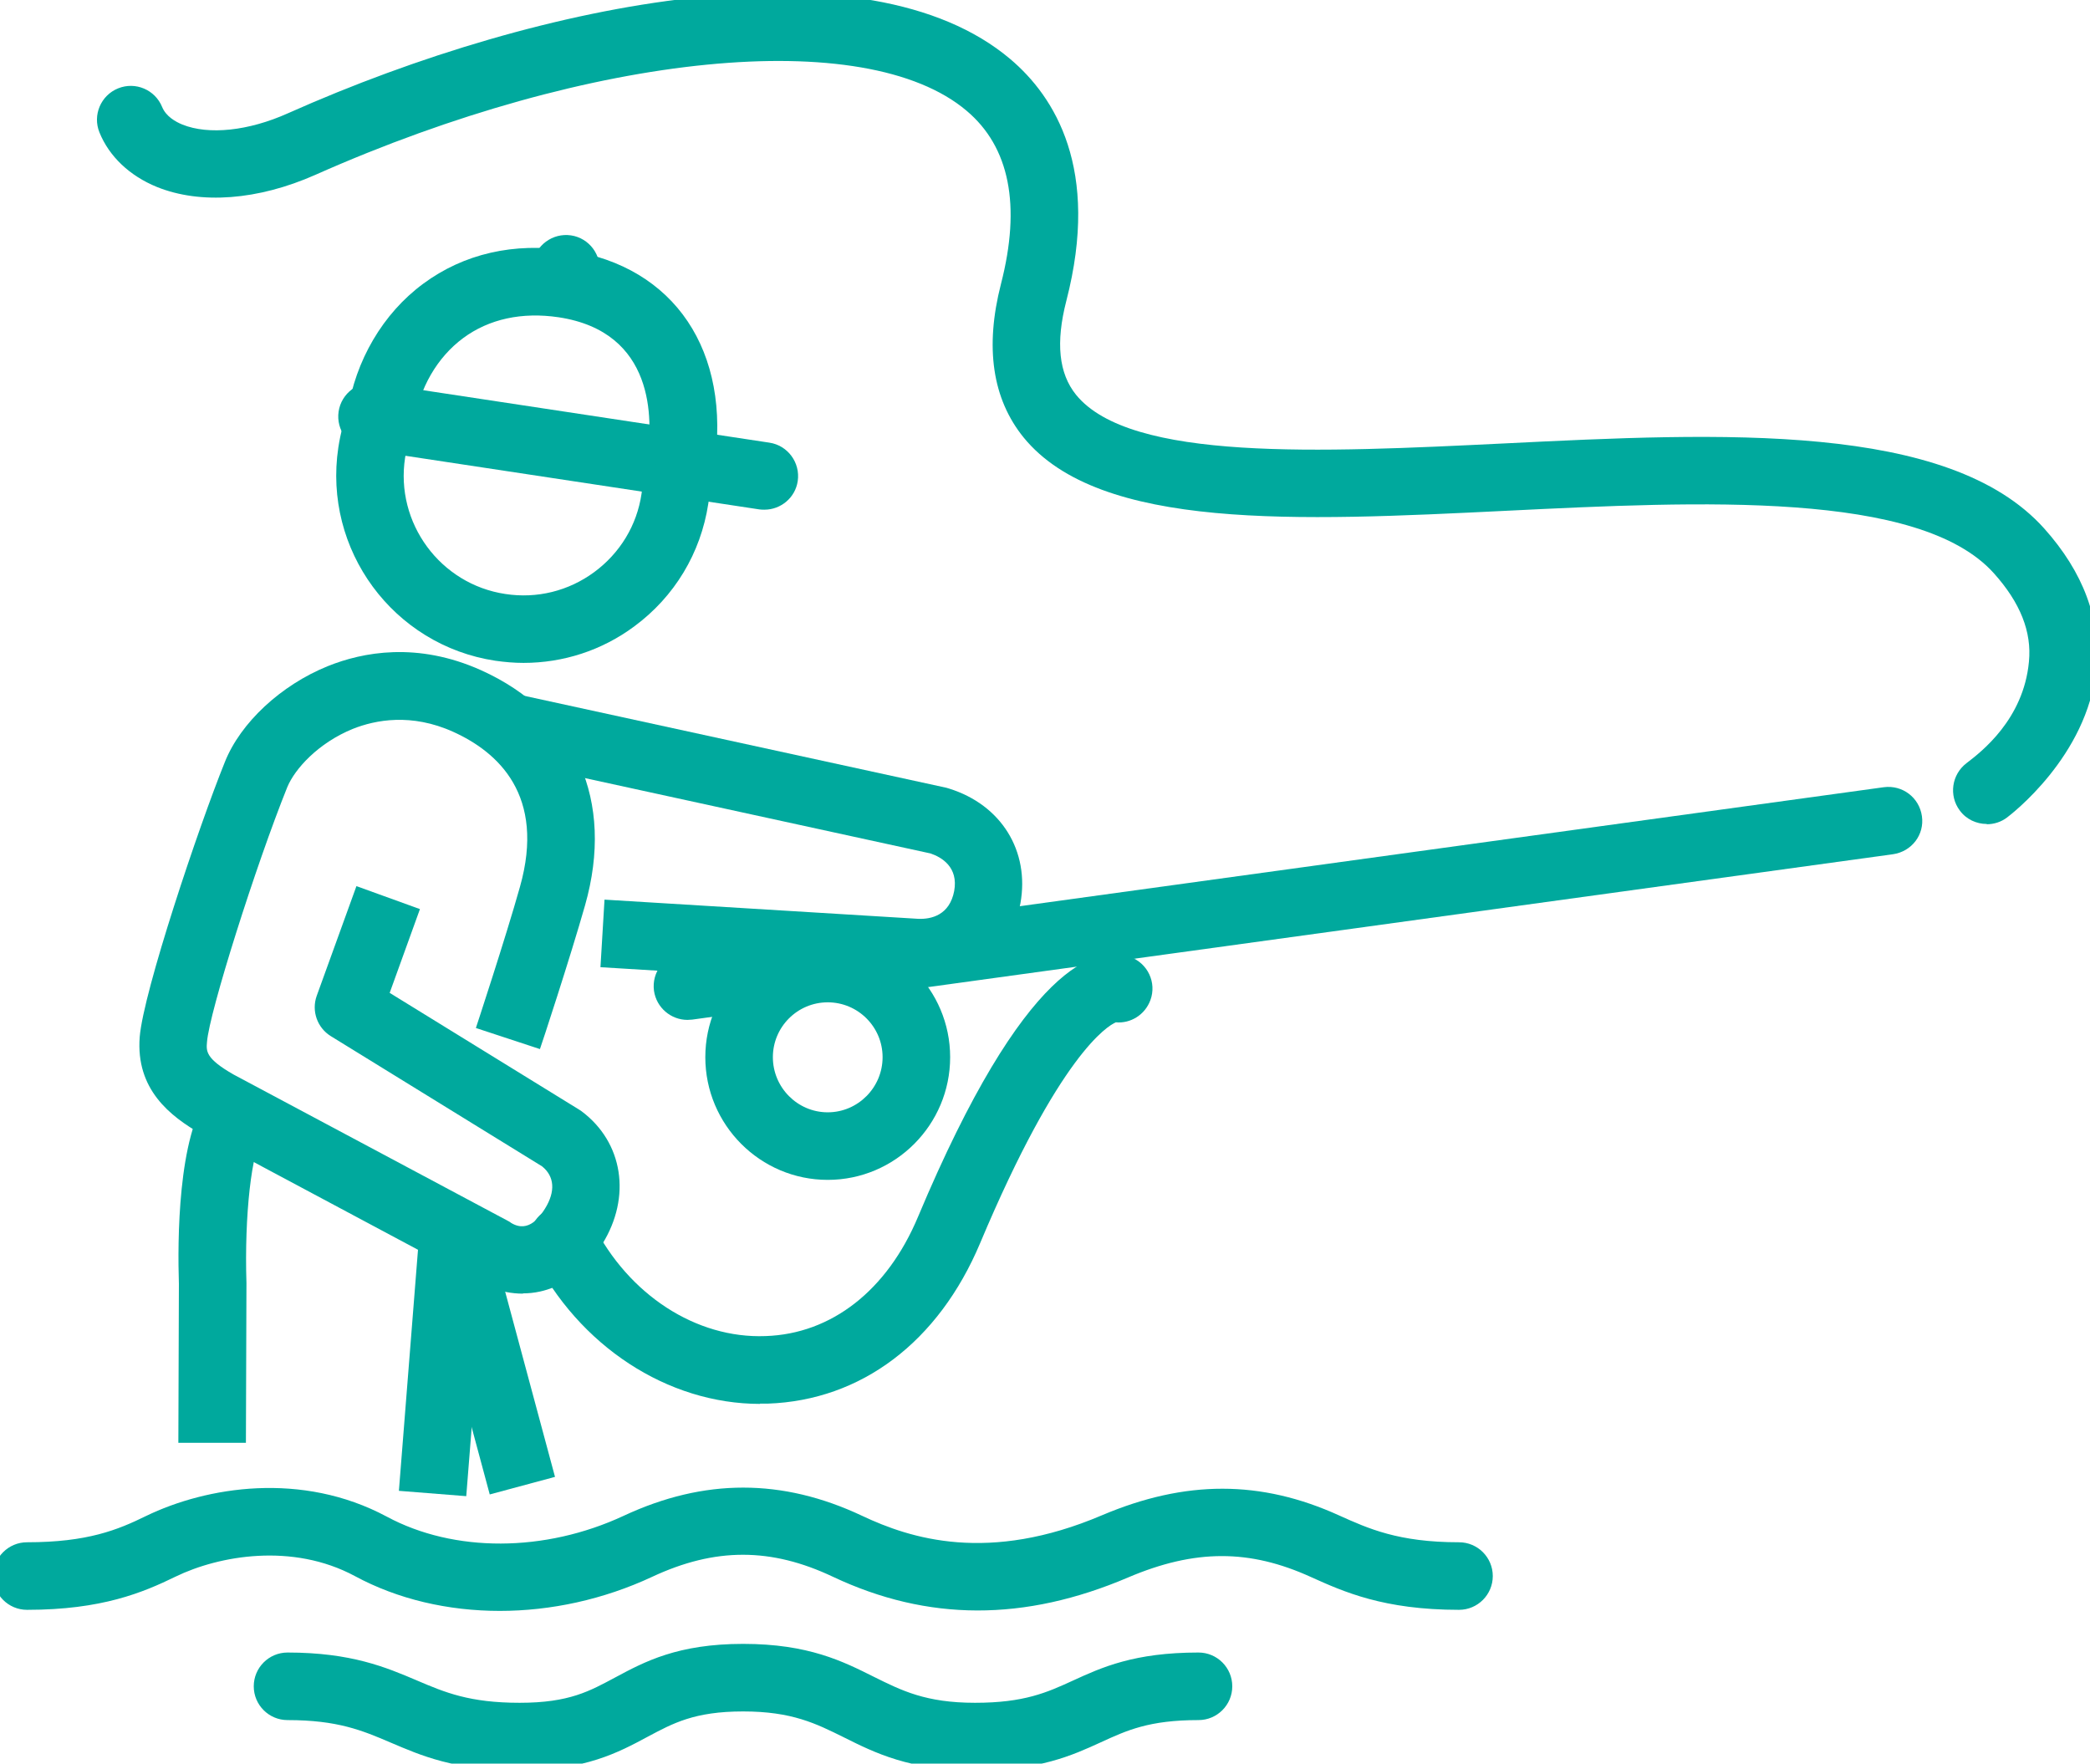 <svg viewBox="0 0 77.34 65.26" xmlns="http://www.w3.org/2000/svg" xmlns:xlink="http://www.w3.org/1999/xlink"><clipPath id="a"><path d="m0 0h77.34v65.26h-77.34z"/></clipPath><g clip-path="url(#a)" fill="#00a99d"><path d="m34.03 36.5c-.06 0-.11 0-.17 0l-11.64-.71.15-2.5 11.61.71c.49.02 1.16-.14 1.33-1.03.16-.88-.46-1.25-.88-1.39l-15.87-3.46.53-2.44 15.93 3.47s.07.02.1.03c1.93.6 2.99 2.31 2.64 4.25-.36 1.86-1.85 3.07-3.74 3.07z"/><path d="m19.35 47.87c-.86 0-1.53-.36-1.76-.49l-10.15-5.42c-1.15-.66-2.42-1.65-2.27-3.59.14-1.69 2.18-7.77 3.15-10.17.58-1.46 2.08-2.85 3.81-3.55 1.29-.52 3.31-.91 5.67.15 3.51 1.58 4.95 4.83 3.85 8.7-.56 1.97-1.62 5.19-1.67 5.32l-2.37-.78s1.09-3.3 1.63-5.22c.96-3.39-.81-4.99-2.47-5.74-1.55-.7-2.88-.44-3.71-.11-1.28.52-2.15 1.48-2.43 2.16-1.16 2.88-2.89 8.34-2.97 9.43-.03.34-.05.61.98 1.2l10.16 5.42s.08.04.11.07c.67.41 1.1-.28 1.26-.53.39-.63.35-1.19-.11-1.56l-7.82-4.82c-.5-.31-.72-.93-.52-1.49l1.47-4.06 2.35.85-1.12 3.1 7.01 4.32s.06.04.09.06c1.54 1.15 1.85 3.17.77 4.91-.75 1.21-1.67 1.62-2.3 1.76-.22.05-.44.07-.64.07z"/><path d="m25.44 37.74c-.61 0-1.15-.45-1.24-1.08-.09-.68.38-1.31 1.07-1.41l44.44-6.12c.69-.09 1.31.38 1.41 1.07s-.38 1.31-1.07 1.41l-44.44 6.12c-.06 0-.12.01-.17.01z"/><path d="m30.63 43.66c-2.5 0-4.53-2.04-4.53-4.54s2.03-4.53 4.53-4.53 4.53 2.03 4.53 4.53-2.03 4.54-4.53 4.54zm0-6.57c-1.12 0-2.03.91-2.03 2.03s.91 2.04 2.03 2.04 2.03-.92 2.03-2.04-.91-2.03-2.03-2.03z"/><path d="m73.52 30.49c-.38 0-.76-.17-1-.5-.41-.55-.3-1.33.25-1.75s2.11-1.62 2.31-3.75c.11-1.11-.32-2.19-1.3-3.28-2.75-3.06-10.86-2.66-18.02-2.31-7.75.38-15.06.74-17.88-2.71-1.16-1.43-1.44-3.34-.84-5.68.75-2.91.32-5.07-1.27-6.41-3.74-3.17-13.88-2.17-24.1 2.37-2.12.94-4.25 1.1-5.86.45-1.01-.41-1.77-1.13-2.13-2.02-.26-.64.05-1.37.69-1.63s1.37.05 1.63.69c.14.34.48.54.75.65.97.39 2.44.24 3.91-.42 9.49-4.23 21.44-6.48 26.73-2 1.64 1.39 3.33 4.06 2.07 8.94-.4 1.55-.28 2.69.36 3.48 2.01 2.47 9.03 2.13 15.82 1.8 8.09-.4 16.46-.8 20 3.14 1.46 1.63 2.11 3.38 1.93 5.21-.32 3.23-3.18 5.4-3.3 5.49-.22.17-.49.25-.75.25z"/><path d="m18.5 59.61c-1.92 0-3.78-.43-5.37-1.29-2.31-1.24-5.02-.76-6.63.02-1.21.59-2.73 1.23-5.5 1.23-.69 0-1.25-.56-1.25-1.25s.56-1.25 1.25-1.25c2.24 0 3.36-.46 4.4-.97 2.25-1.09 5.77-1.66 8.91.02 2.49 1.34 5.85 1.33 8.77-.03 2.98-1.39 5.87-1.39 8.82 0 1.8.85 4.68 1.77 8.88-.02 3.09-1.31 5.88-1.31 8.78.01 1.07.48 2.18.99 4.43.99.69 0 1.25.56 1.25 1.25s-.56 1.25-1.25 1.25c-2.79 0-4.27-.67-5.47-1.21-2.28-1.04-4.3-1.04-6.77.01-3.84 1.64-7.42 1.63-10.92-.02-2.3-1.09-4.37-1.09-6.7 0-1.8.84-3.75 1.26-5.64 1.26z"/><path d="m36.08 65.51c-2.41 0-3.71-.65-4.85-1.22-1.03-.51-1.92-.96-3.73-.96s-2.6.44-3.54.94c-1.08.58-2.31 1.24-4.73 1.24s-3.65-.55-4.78-1.03c-1.05-.45-1.96-.83-3.81-.83-.69 0-1.25-.56-1.25-1.25s.56-1.25 1.25-1.25c2.36 0 3.65.55 4.78 1.03 1.05.45 1.96.83 3.81.83s2.6-.44 3.54-.94c1.08-.58 2.31-1.24 4.73-1.24s3.7.65 4.84 1.22c1.03.51 1.92.96 3.74.96s2.66-.38 3.62-.82c1.07-.49 2.27-1.04 4.65-1.04.69 0 1.25.56 1.25 1.25s-.56 1.25-1.25 1.25c-1.83 0-2.65.38-3.61.82-1.07.49-2.28 1.04-4.66 1.04z"/><path d="m9.1 53.39h-2.5s.02-5.88.02-5.88c-.05-1.56-.05-5.47 1.12-7.03l2 1.51c-.43.57-.7 2.98-.62 5.49l-.02 5.92z"/><path d="m11.5 49.14h9.77v2.5h-9.77z" transform="matrix(.079 -.997 .997 .079 -35.14 62.75)"/><path d="m16.79 45.35h2.5v9.78h-2.5z" transform="matrix(.966 -.26 .26 .966 -12.43 6.41)"/><path d="m28.13 51.95c-3.43 0-6.71-2.14-8.41-5.51-.31-.62-.06-1.37.55-1.68s1.37-.06 1.68.55c1.31 2.6 3.81 4.23 6.38 4.13 2.44-.08 4.5-1.69 5.64-4.41 3.95-9.41 6.61-10.07 7.85-9.62.65.23.99.95.75 1.6-.2.54-.73.87-1.28.82-.3.13-2.08 1.18-5.02 8.17-1.54 3.66-4.4 5.82-7.86 5.94-.1 0-.19 0-.29 0zm12.84-14.19s0 0 0 0zm0 0s0 0 0 0z"/><path d="m20.89 11.58c-.06 0-.13 0-.19-.01-.68-.1-1.15-.74-1.05-1.42l.06-.39c.1-.68.74-1.15 1.42-1.05s1.15.74 1.05 1.42l-.06.39c-.09.62-.63 1.06-1.23 1.06z"/><path d="m26.42 17.28-2.47-.37c.21-1.37.3-4.63-3.28-5.17-1.35-.2-2.57.06-3.53.77s-1.62 1.85-1.81 3.12l-2.47-.37c.29-1.92 1.31-3.66 2.8-4.76 1.5-1.11 3.36-1.54 5.39-1.23 3.91.59 6.02 3.73 5.38 8.01z"/><path d="m28.29 18.86c-.06 0-.13 0-.19-.01l-14.52-2.2c-.68-.1-1.15-.74-1.05-1.42s.74-1.16 1.42-1.05l14.52 2.2c.68.1 1.15.74 1.05 1.42-.09.62-.63 1.06-1.23 1.06z"/><path d="m19.38 24.53c-.35 0-.7-.03-1.05-.08-3.78-.57-6.38-4.11-5.81-7.89.08-.53.22-1.05.42-1.56l2.33.91c-.13.34-.23.68-.28 1.03-.37 2.41 1.3 4.68 3.71 5.04 1.17.18 2.34-.11 3.29-.81s1.58-1.73 1.75-2.9c.06-.38.07-.72.04-1.05l2.49-.23c.05.52.03 1.08-.06 1.65-.28 1.83-1.25 3.44-2.74 4.54-1.2.89-2.63 1.35-4.1 1.35z"/></g></svg>